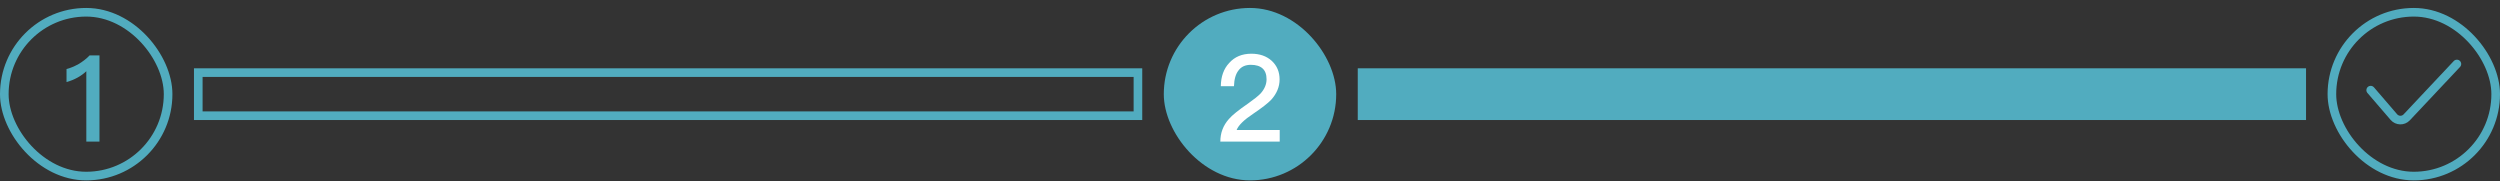 <svg width="290" height="21" viewBox="0 0 290 21" fill="none" xmlns="http://www.w3.org/2000/svg">
<rect x="0" y="0" width="290" height="21" fill="#333333" stroke="none"/>
<path d="M10.391 6.427H11.539V16.423H10.013V8.261C9.411 8.835 8.641 9.255 7.717 9.521V8.009C8.165 7.897 8.627 7.701 9.131 7.421C9.635 7.113 10.055 6.791 10.391 6.427Z" fill="#51ACBF"/>
<rect x="0.5" y="1.423" width="19" height="19" rx="9.5" stroke="#51ACBF"/>
<rect x="23" y="8.423" width="109" height="5" stroke="#51ACBF"/>
<rect x="135" y="0.923" width="20" height="20" rx="10" fill="#51ACBF"/>
<path d="M145.157 6.231C146.109 6.231 146.907 6.497 147.523 7.057C148.125 7.617 148.433 8.331 148.433 9.213C148.433 10.081 148.097 10.865 147.453 11.579C147.061 11.985 146.375 12.517 145.381 13.189C144.303 13.903 143.659 14.533 143.449 15.079H148.447V16.423H141.559C141.559 15.429 141.881 14.561 142.553 13.805C142.917 13.371 143.673 12.769 144.807 11.985C145.479 11.509 145.955 11.131 146.235 10.837C146.683 10.333 146.921 9.787 146.921 9.199C146.921 8.639 146.767 8.219 146.459 7.939C146.151 7.659 145.689 7.519 145.101 7.519C144.471 7.519 143.995 7.729 143.673 8.163C143.337 8.583 143.169 9.185 143.141 9.997H141.615C141.629 8.877 141.951 7.981 142.581 7.309C143.225 6.581 144.093 6.231 145.157 6.231Z" fill="white"/>
<rect x="157.5" y="7.923" width="110" height="6" fill="#51ACBF"/>
<path d="M275 10.457L277.69 13.581C278.077 14.031 278.769 14.047 279.176 13.614L285 7.423" stroke="#51ACBF" stroke-linecap="round"/>
<rect x="270.5" y="1.423" width="19" height="19" rx="9.5" stroke="#51ACBF"/>
</svg>
